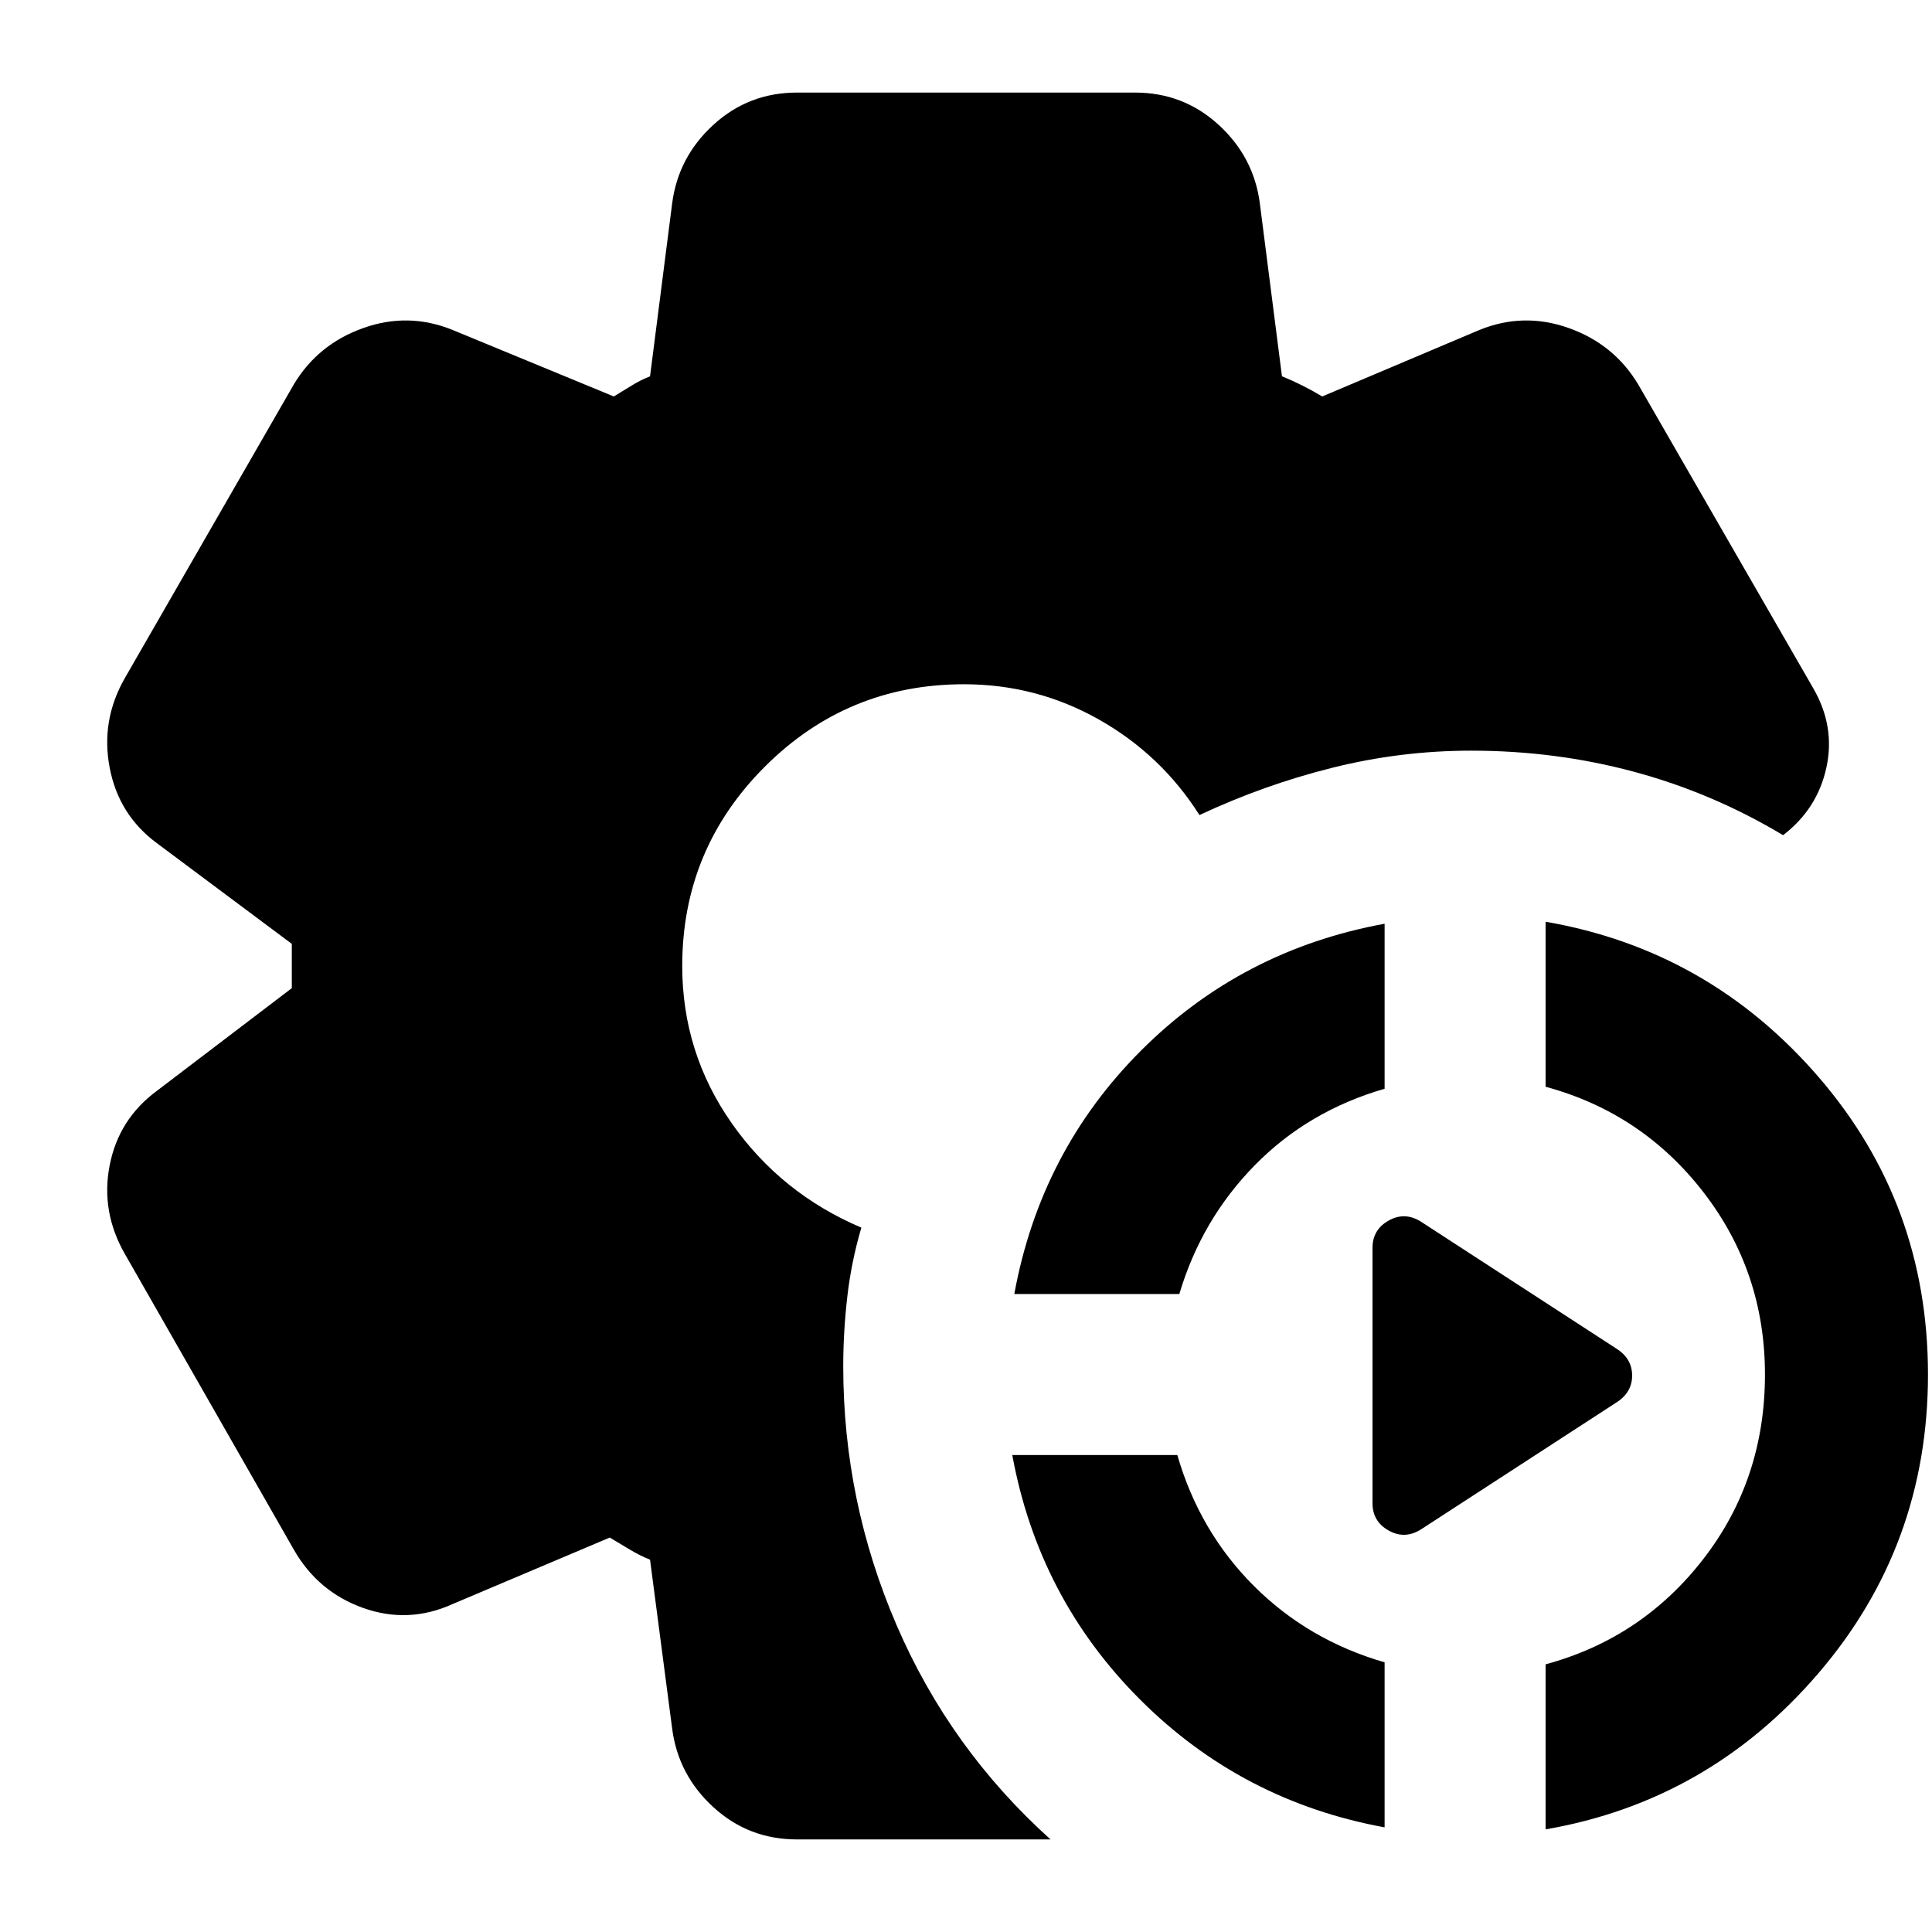 <svg xmlns="http://www.w3.org/2000/svg" height="24" viewBox="0 -960 960 960" width="24"><path d="M688-52q-71-13-121.5-63.5T503-237h82q11 38 38 65t65 38v82Zm80 1v-82q48-13 78.5-52.5T877-277q0-51-30.5-90.5T768-420v-82q81 14 135.5 77T958-277q0 85-54.5 148.5T768-51ZM504-317q13-71 63-121t121-63v82q-38 11-64.5 38T586-317h-82Zm299 54-97 63q-8 5-16 .5t-8-13.5v-127q0-9 8-13.5t16 .5l97 63q8 5 8 13.5t-8 13.5ZM522-46H396q-24 0-41.5-16T334-101l-11-84q-5-2-10-5l-10-6-78 33q-22 10-44.5 2T146-190L62-337q-12-21-7.5-44T78-418l67-51v-22l-67-50q-19-14-23.5-37.5T62-623l84-146q12-20 34.5-28t44.5 1l80 33q5-3 9-5.5t9-4.5l11-86q3-23 20.5-39t41.5-16h168q24 0 41.5 16t20.5 39l11 86q5 2 10 4.5t10 5.5l78-33q22-9 44.5-1t34.5 28l87 151q11 19 6.5 39.5T886-545q-35-21-74-31.5T731-587q-35 0-69 8.5T596-555q-19-30-50-47.5T479-620q-58 0-99 41t-41 99q0 43 24.5 78t64.5 52q-5 17-7 34.5t-2 34.5q0 67 26.5 128.5T522-46Z"/></svg>